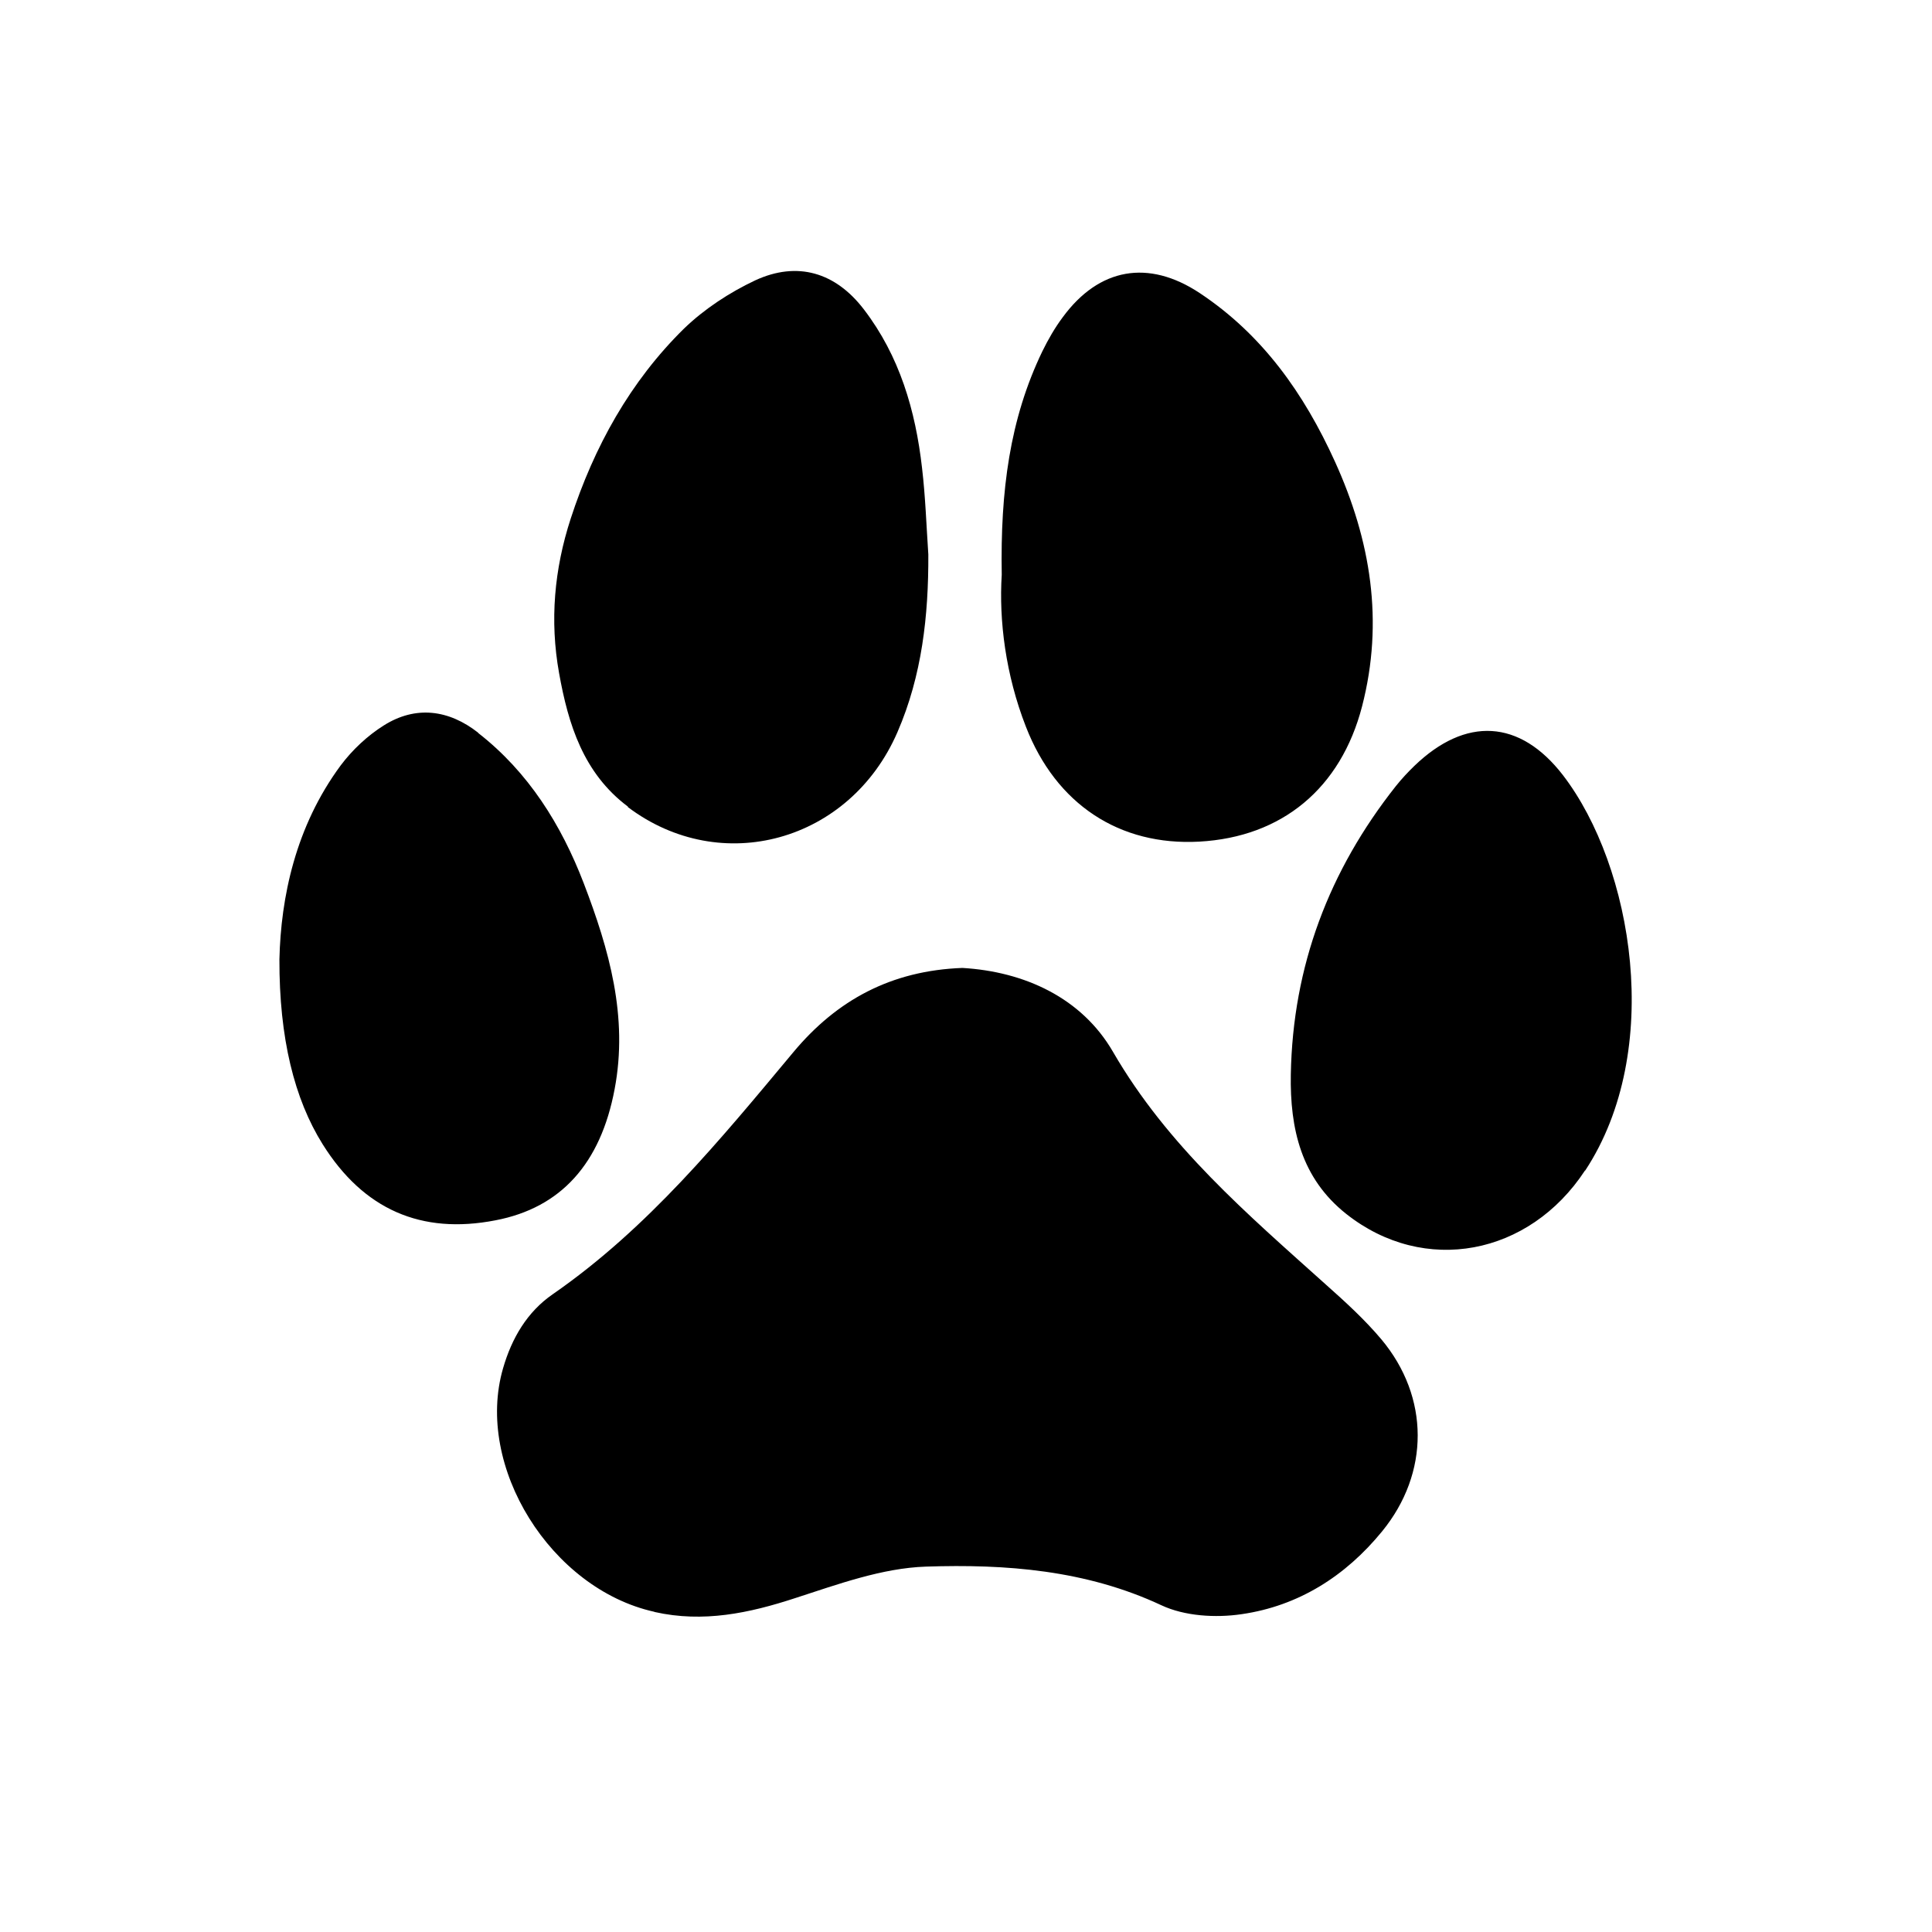 <svg xmlns="http://www.w3.org/2000/svg" viewBox="0 0 80 80">
<path d="M27.11 66.75c2.01.45 3.91.05 5.83-.58 1.76-.57 3.59-1.24 5.4-1.3 3.31-.11 6.63.14 9.75 1.6.96.45 2.24.53 3.32.37 2.36-.34 4.31-1.58 5.82-3.43 1.97-2.41 1.97-5.56-.03-7.95-.69-.82-1.49-1.55-2.3-2.27-3.25-2.92-6.55-5.73-8.81-9.63-1.3-2.25-3.68-3.33-6.24-3.48-2.95.11-5.2 1.33-7 3.49-3.03 3.63-6.02 7.29-9.96 10.02-1.06.73-1.7 1.82-2.06 3.07-1.18 4.06 1.98 9.13 6.26 10.08ZM26 33.42c3.86 2.91 9.19 1.44 11.16-3.1 1.02-2.35 1.29-4.83 1.28-7.36-.08-1.19-.12-2.39-.26-3.58-.27-2.38-.93-4.64-2.41-6.57-1.17-1.53-2.75-2.01-4.5-1.2-1.06.5-2.1 1.18-2.94 1.99-2.24 2.2-3.73 4.9-4.7 7.88-.68 2.09-.87 4.22-.48 6.39.38 2.13 1.01 4.15 2.85 5.53ZM49.66 34.85c3.43-.19 5.86-2.21 6.74-5.6.91-3.52.36-6.87-1.12-10.13-1.28-2.82-3-5.26-5.61-6.99-2.12-1.4-4.16-1.04-5.66 1-.33.44-.61.93-.85 1.42-1.35 2.8-1.74 5.78-1.68 9.25-.12 1.89.16 4.14 1 6.29 1.25 3.22 3.88 4.94 7.18 4.76ZM65.64 48.47c3.27-4.97 1.98-12.59-.92-16.37-1.79-2.32-4.03-2.43-6.15-.39-.27.26-.53.54-.77.84-2.77 3.5-4.27 7.46-4.35 11.94-.04 2.25.43 4.3 2.3 5.78 3.23 2.55 7.57 1.72 9.88-1.8ZM19.8 30.34c-1.21-.95-2.58-1.14-3.91-.3-.67.42-1.3 1.01-1.78 1.65-1.88 2.54-2.48 5.48-2.54 8.03-.01 3.27.62 5.79 1.79 7.66 1.69 2.7 4.08 3.75 7.16 3.15 2.71-.52 4.35-2.35 4.93-5.43.57-3-.23-5.79-1.28-8.53-.93-2.42-2.29-4.6-4.37-6.22Z"/>
</svg>
